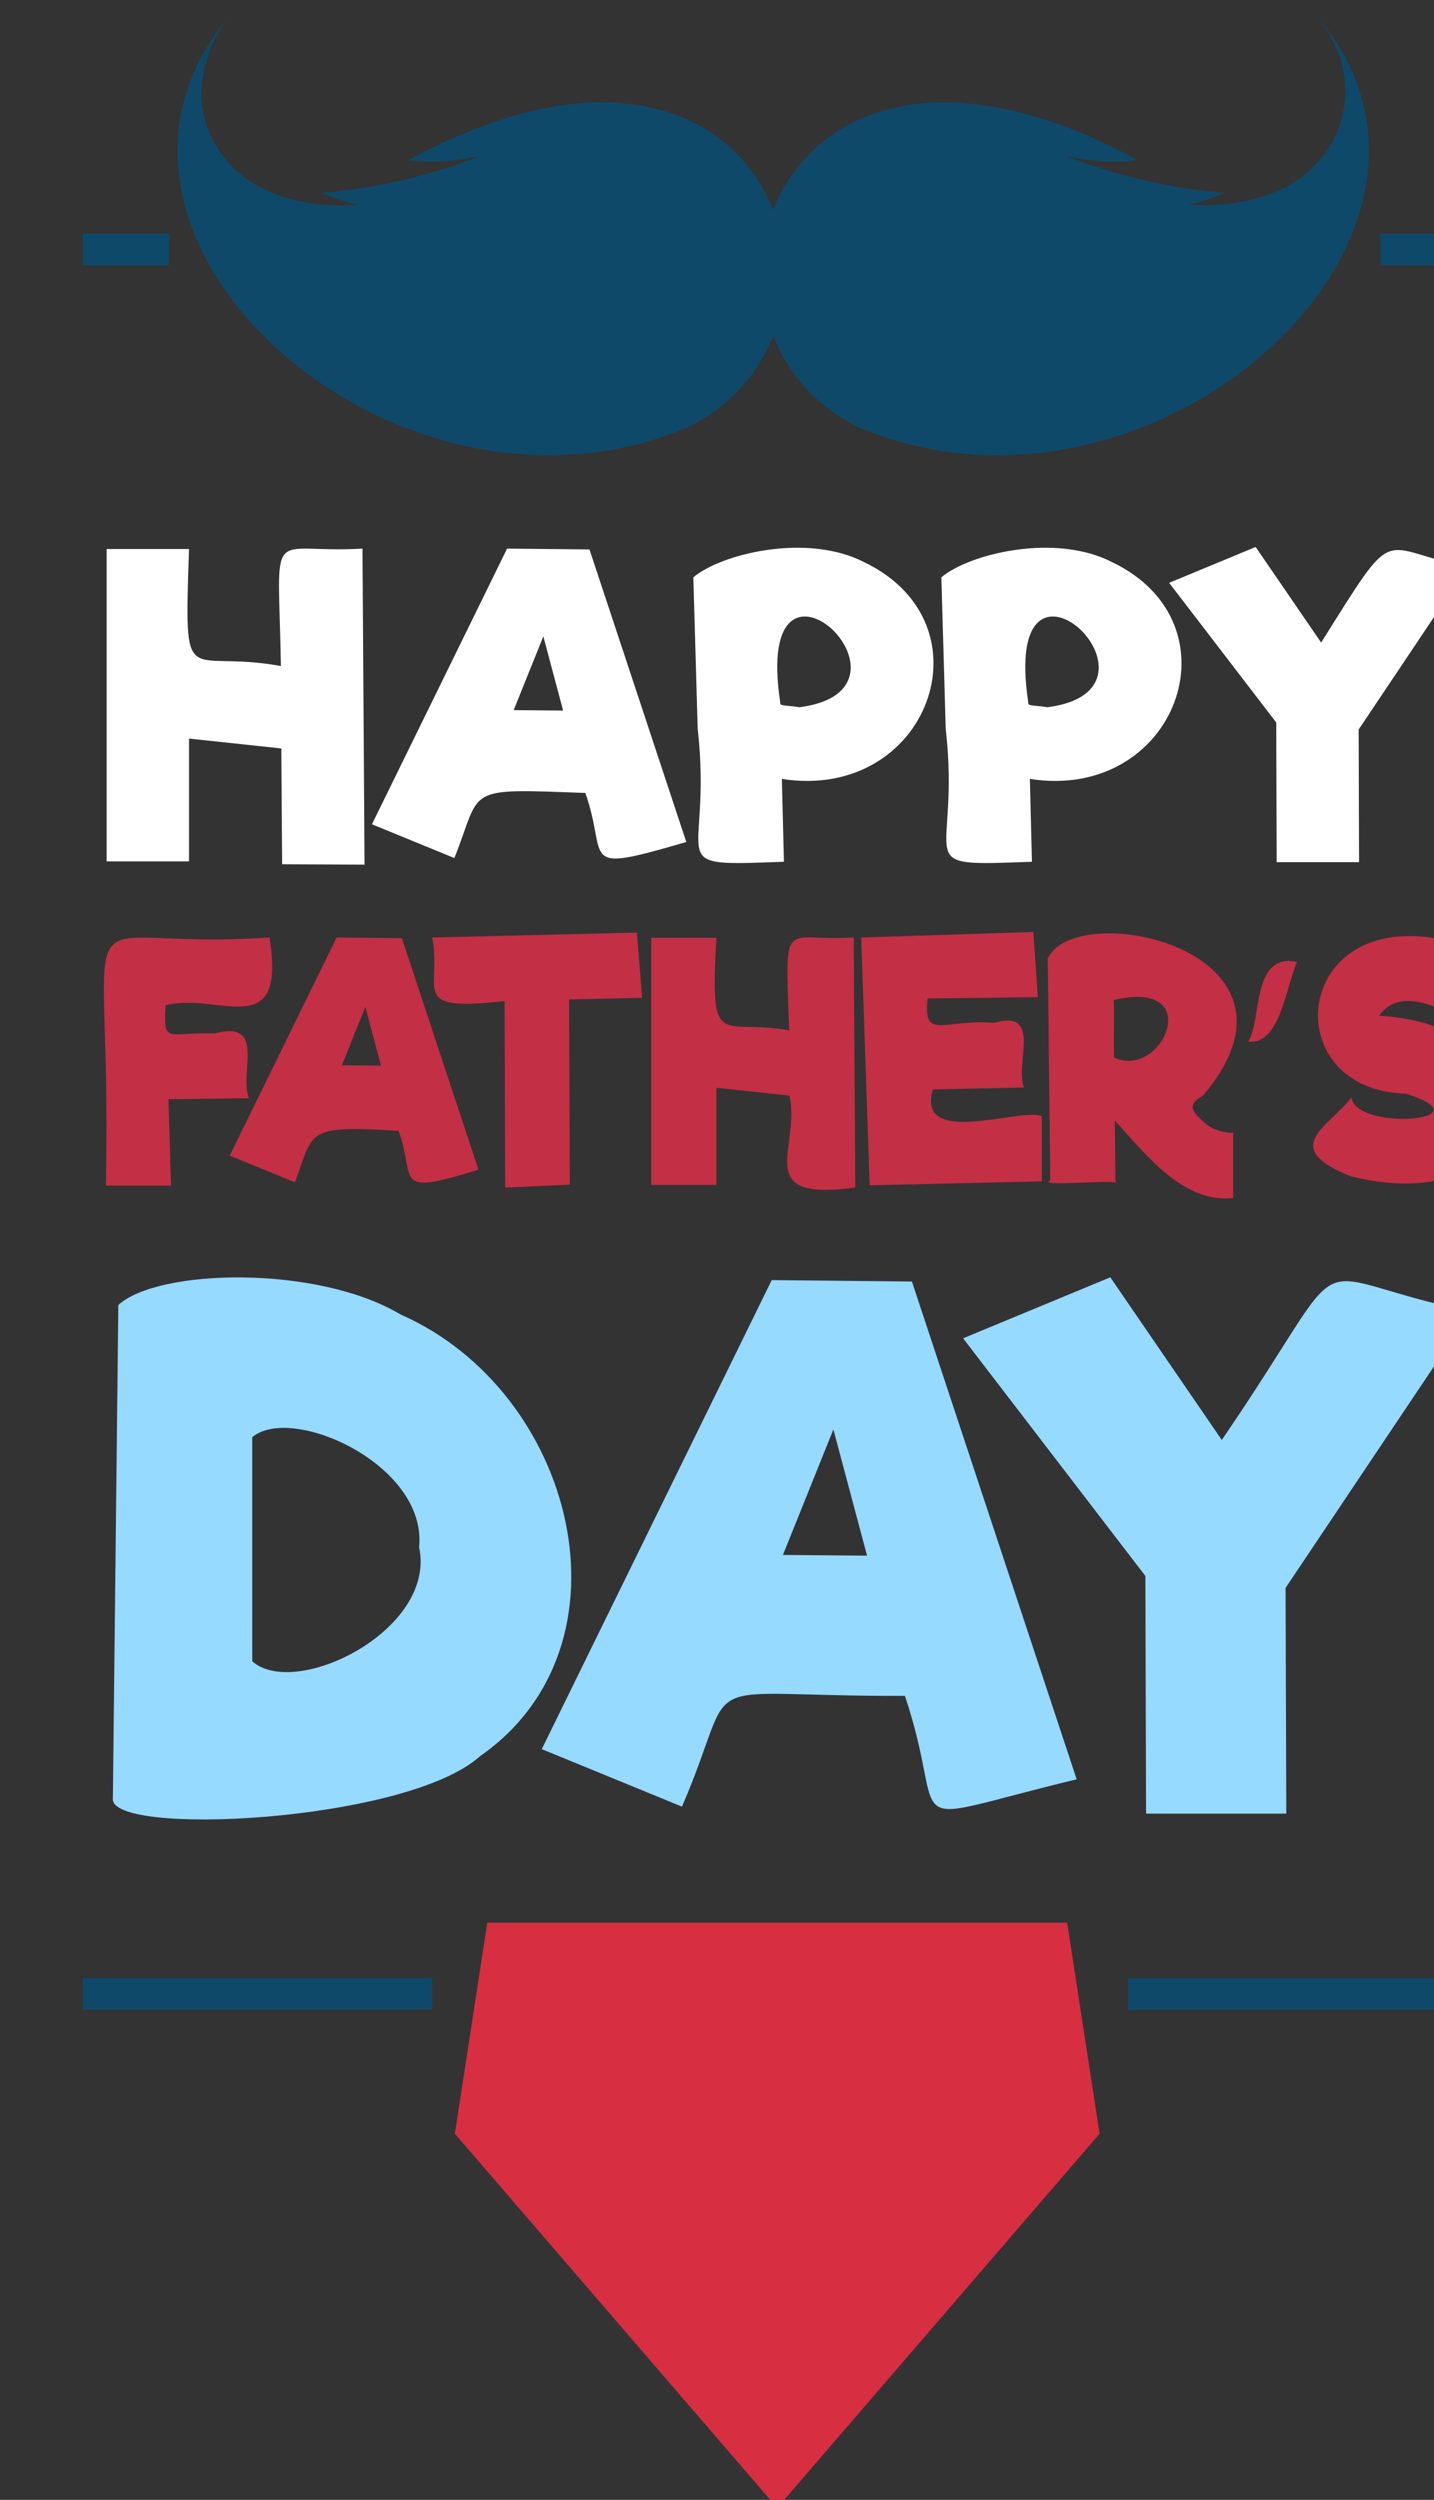 <svg width="109" height="190" viewBox="0 0 109 190" fill="none" xmlns="http://www.w3.org/2000/svg">
<rect x="0" y="0" width="109" height="190" fill="#333333" stroke="none"/>
<g clip-path="url(#clip0_1_4898)">
<path fill-rule="evenodd" clip-rule="evenodd" d="M12.581 76.407C12.42 79.433 12.7 78.428 16.319 78.542C20.277 77.491 18.151 81.548 18.924 83.469L12.804 83.544L13.002 90.11H8.046C8.568 65.989 4.264 72.375 20.486 71.253C21.785 79.393 16.59 75.353 12.581 76.407" fill="#C32F45"/>
<path fill-rule="evenodd" clip-rule="evenodd" d="M28.96 80.992L27.771 76.531L25.986 80.967L28.96 80.992ZM30.298 85.947C23.12 85.511 23.89 85.959 22.418 89.863L17.462 87.831L25.59 71.253L30.546 71.303L36.369 88.896C29.659 91 31.656 89.613 30.298 85.947V85.947Z" fill="#C32F45"/>
<path fill-rule="evenodd" clip-rule="evenodd" d="M43.258 75.961L43.308 90.035L38.401 90.259L38.352 76.084C30.956 76.92 33.627 75.233 32.851 71.252L48.412 70.881L48.809 75.837L43.258 75.961Z" fill="#C32F45"/>
<path fill-rule="evenodd" clip-rule="evenodd" d="M60.008 83.271L54.457 82.676V90.061H49.502V71.278H54.457C53.94 80.079 54.768 77.355 59.983 78.315C59.675 69.39 59.454 71.606 64.89 71.252L65.013 90.259C57.034 91.338 60.899 87.24 60.008 83.271" fill="#C32F45"/>
<path fill-rule="evenodd" clip-rule="evenodd" d="M79.189 84.832V89.788L66.105 90.085L65.46 71.252L78.543 70.832L78.889 75.787L70.514 75.886C70.147 79.144 71.719 77.424 75.547 77.74C79.26 76.68 77.133 80.764 77.826 82.651L70.912 82.8C69.593 87.282 77.62 84.145 79.189 84.832Z" fill="#C32F45"/>
<path fill-rule="evenodd" clip-rule="evenodd" d="M84.69 80.372C88.398 82.098 91.698 74.318 84.64 76.01C84.725 76.061 84.626 79.988 84.69 80.372ZM91.801 85.526C92.363 85.906 93.007 86.097 93.734 86.097V91.053C90.011 91.476 87.195 87.882 84.739 85.154L84.789 89.888C84.315 89.663 78.729 90.219 79.831 89.711C79.813 88.07 79.677 75.975 79.642 72.848C81.818 68.169 100.723 72.249 91.464 83.247C90.322 83.925 90.351 84.358 91.801 85.526" fill="#C32F45"/>
<path fill-rule="evenodd" clip-rule="evenodd" d="M98.59 73.111C97.707 75.155 97.266 79.471 94.873 79.158C95.916 77.692 95.094 72.348 98.59 73.111Z" fill="#C32F45"/>
<path fill-rule="evenodd" clip-rule="evenodd" d="M102.679 89.404C97.108 87.189 101.106 85.594 102.729 83.395C103.025 86.026 113.28 85.162 106.867 83.122C96.964 82.868 98.163 68.957 109.78 71.44C111.272 71.819 113.553 72.92 114.205 74.158C113.707 74.832 111.725 77.516 111.5 77.82C109.978 76.813 106.461 74.818 104.835 77.2C118.587 77.981 117.077 92.983 102.679 89.404" fill="#C32F45"/>
<path fill-rule="evenodd" clip-rule="evenodd" d="M31.856 117.595C32.489 111.316 22.179 106.705 19.173 109.231C19.174 111.531 19.174 123.227 19.174 126.266C22.483 129.179 33.205 123.875 31.856 117.595ZM30.444 99.904C43.785 105.77 48.567 125.074 36.491 133.474C30.881 138.535 8.128 139.616 8.58 136.658C8.644 130.909 8.965 101.852 8.994 99.184C12.032 96.413 24.132 96.131 30.444 99.904Z" fill="#96DAFF"/>
<path fill-rule="evenodd" clip-rule="evenodd" d="M65.905 118.235L63.347 108.643L59.511 118.181L65.905 118.235ZM68.783 128.892C51.935 128.945 56.396 126.747 51.838 137.311L41.18 132.942L58.658 97.294L69.315 97.4L81.838 135.233C67.491 138.697 72.278 139.284 68.783 128.892V128.892Z" fill="#96DAFF"/>
<path fill-rule="evenodd" clip-rule="evenodd" d="M97.718 120.686L97.772 137.844H87.114L87.061 119.78L73.206 101.716L84.397 97.08L92.869 109.442C103.596 93.768 98.138 96.836 111.785 99.691L97.718 120.686Z" fill="#96DAFF"/>
<path fill-rule="evenodd" clip-rule="evenodd" d="M21.383 56.885L14.367 56.134V65.466H8.104V41.729H14.367C13.992 52.96 14.069 49.288 21.352 50.622C21.166 39.448 20.201 42.126 27.552 41.697L27.709 65.716L21.445 65.685L21.383 56.885Z" fill="white"/>
<path fill-rule="evenodd" clip-rule="evenodd" d="M42.803 54.004L41.3 48.367L39.045 53.973L42.803 54.004ZM44.494 60.268C35.092 59.913 36.687 59.86 34.535 65.215L28.272 62.648L38.544 41.697L44.807 41.76L52.166 63.994C43.754 66.448 46.289 65.36 44.494 60.268Z" fill="white"/>
<path fill-rule="evenodd" clip-rule="evenodd" d="M6.297 20.166H12.854V17.764H6.297V20.166Z" fill="#0E4969"/>
<path fill-rule="evenodd" clip-rule="evenodd" d="M104.91 20.166H111.466V17.764H104.91V20.166Z" fill="#0E4969"/>
<path fill-rule="evenodd" clip-rule="evenodd" d="M99.941 1.02C102.07 3.558 102.605 6.317 102.058 8.692C102.062 8.666 100.976 16.06 90.33 15.583C90.33 15.583 91.57 15.299 93.092 14.656C91.353 14.527 86.395 13.988 81.056 11.866C81.056 11.866 83.843 12.547 86.474 12.165C58.772 -2.862 50.16 24.999 65.231 32.457C87.472 41.958 114.475 17.809 99.941 1.02" fill="#0E4969"/>
<path fill-rule="evenodd" clip-rule="evenodd" d="M17.598 1.02C15.884 2.996 14.881 6.29 15.48 8.692C15.48 8.692 16.575 16.143 27.209 15.583C27.209 15.583 25.969 15.299 24.446 14.656C26.185 14.527 31.143 13.988 36.483 11.866C36.483 11.866 33.696 12.547 31.065 12.165C58.767 -2.863 67.38 24.999 52.308 32.457C30.067 41.958 3.063 17.81 17.598 1.02" fill="#0E4969"/>
<path fill-rule="evenodd" clip-rule="evenodd" d="M60.777 53.754C71.169 52.386 57.184 39.196 59.302 53.353C59.27 53.704 59.567 53.562 60.777 53.754ZM65.693 42.731C75.509 47.442 70.54 60.93 59.43 59.202L59.587 65.497C49.963 65.845 54.216 65.812 53.032 55.392C52.882 50.164 52.733 44.945 52.701 43.876C54.852 42.074 61.365 40.494 65.693 42.731Z" fill="white"/>
<path fill-rule="evenodd" clip-rule="evenodd" d="M79.629 53.754C90.021 52.386 76.034 39.196 78.155 53.353C78.123 53.704 78.419 53.562 79.629 53.754ZM84.545 42.731C94.361 47.442 89.392 60.93 78.282 59.202L78.439 65.497C68.815 65.845 73.068 65.811 71.885 55.392C71.735 50.164 71.585 44.945 71.554 43.876C73.704 42.074 80.217 40.494 84.545 42.731" fill="white"/>
<path fill-rule="evenodd" clip-rule="evenodd" d="M103.273 55.445L103.304 65.529H97.041L97.009 54.913L88.868 44.297L95.444 41.573L100.422 48.838C106.304 39.467 104.641 41.674 111.54 43.107L103.273 55.445Z" fill="white"/>
<path fill-rule="evenodd" clip-rule="evenodd" d="M81.115 146.129L83.58 162.171L59.077 190.61L34.575 162.171L37.04 146.129H81.115Z" fill="#D82E42"/>
<path fill-rule="evenodd" clip-rule="evenodd" d="M6.297 152.746H32.845V150.342H6.297V152.746Z" fill="#0E4969"/>
<path fill-rule="evenodd" clip-rule="evenodd" d="M85.74 152.746H111.466V150.342H85.74V152.746Z" fill="#0E4969"/>
</g>
<defs>
<clipPath id="clip0_1_4898">
<rect width="109" height="190" fill="white"/>
</clipPath>
</defs>
</svg>
